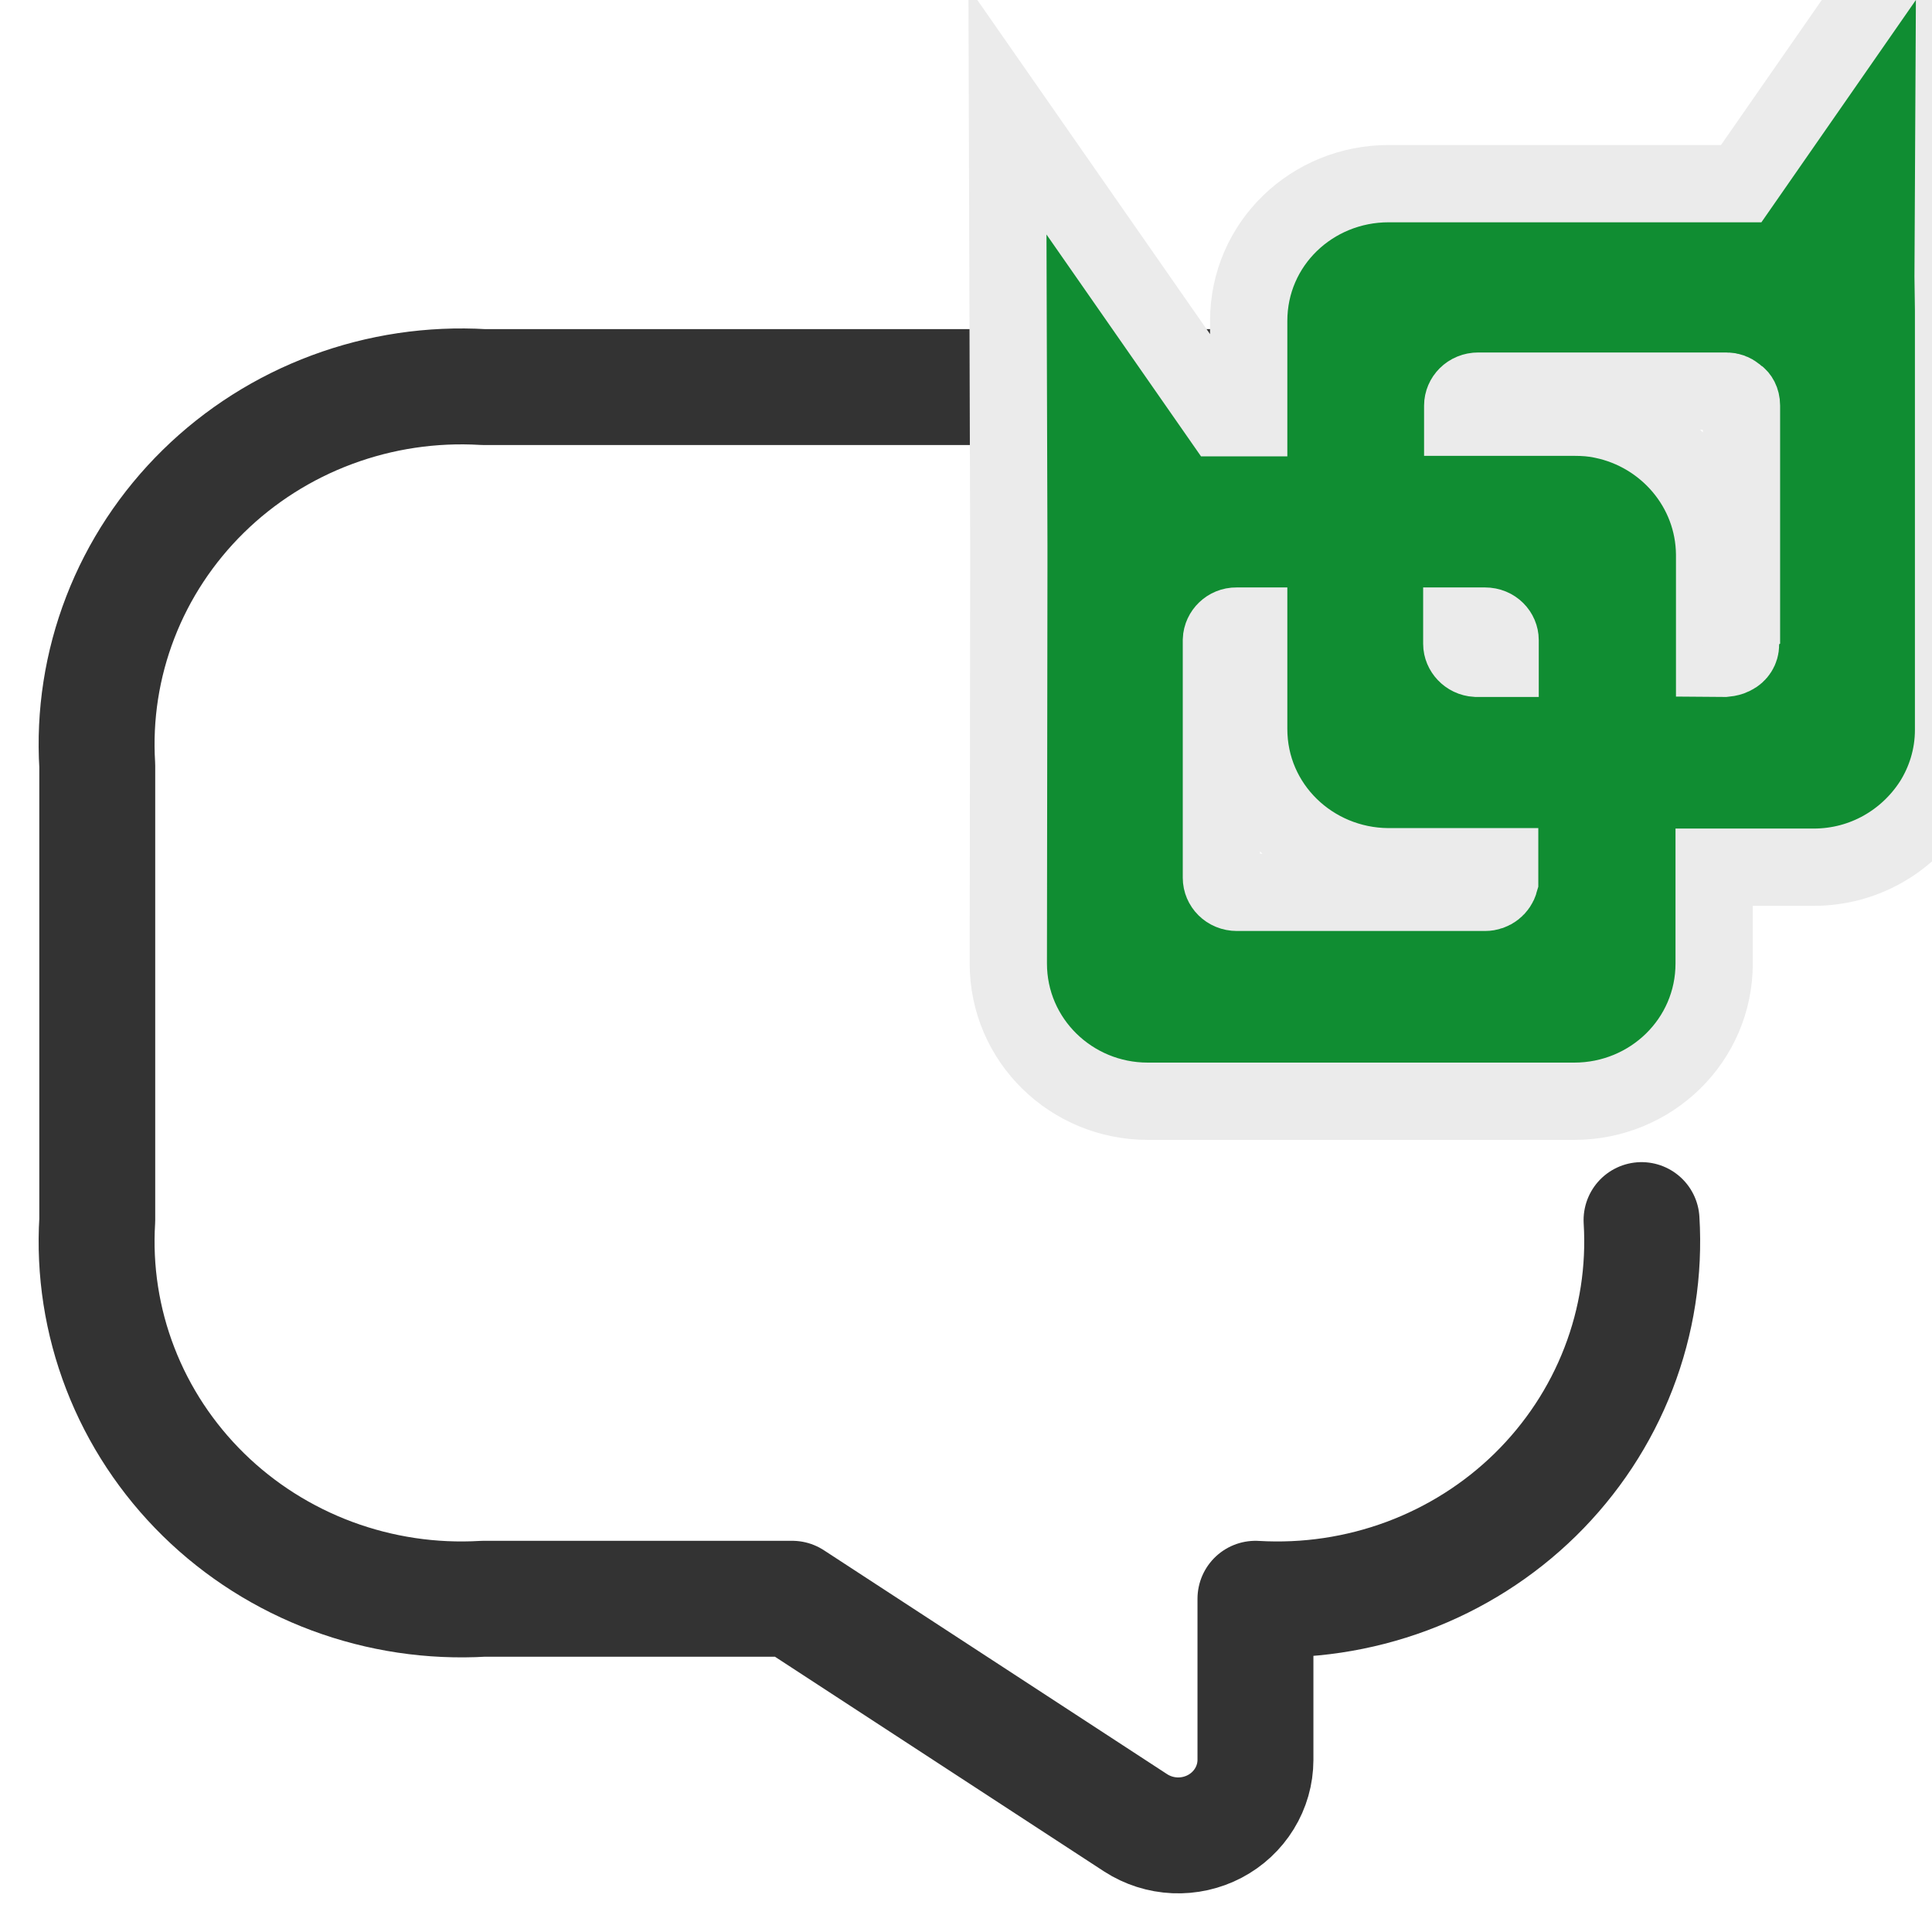 <svg width="50" height="50" viewBox="0 0 50 50" fill="none" xmlns="http://www.w3.org/2000/svg">
<g id="Pay as you chat" clip-path="url(#clip0_504_8447)">
<path id="Vector" d="M42.483 31.576C42.563 32.883 42.36 34.193 41.886 35.417C41.413 36.642 40.679 37.754 39.735 38.681C38.791 39.607 37.657 40.326 36.408 40.791C35.16 41.255 33.825 41.455 32.491 41.376V45.55C32.49 45.903 32.391 46.249 32.205 46.551C32.019 46.854 31.754 47.101 31.436 47.268C31.119 47.434 30.762 47.514 30.402 47.498C30.043 47.482 29.695 47.371 29.394 47.177L20.502 41.376H12.509C11.175 41.455 9.841 41.255 8.592 40.791C7.343 40.326 6.209 39.607 5.265 38.681C4.321 37.754 3.587 36.642 3.114 35.417C2.64 34.193 2.437 32.883 2.517 31.576V19.816C2.437 18.509 2.64 17.2 3.114 15.975C3.587 14.75 4.321 13.638 5.265 12.712C6.209 11.786 7.343 11.066 8.592 10.602C9.841 10.137 11.175 9.938 12.509 10.017H32.491" stroke="#333333" stroke-width="3" stroke-linecap="round" stroke-linejoin="round"/>
<path id="Path 4928" d="M26.083 6.072L26.108 14.109V14.11V14.68V14.681L26.095 24.932V24.934C26.095 26.925 27.727 28.5 29.703 28.5H40.742C42.727 28.5 44.362 26.928 44.362 24.934V22.443H46.938C48.24 22.443 49.352 21.769 49.996 20.788L49.996 20.788L50.004 20.777C50.348 20.237 50.558 19.59 50.558 18.889V8.04V8.032L50.558 8.025L50.546 7.159L50.583 0.005L50.6 -3.215L48.762 -0.571L45.062 4.753H35.937C33.957 4.753 32.316 6.306 32.316 8.307V10.81H31.604L27.904 5.498L26.073 2.869L26.083 6.072ZM32.013 16.203H32.316V18.864C32.316 20.864 33.954 22.414 35.916 22.431V22.431H35.924H38.811V22.708V22.812C38.768 22.967 38.622 23.094 38.432 23.094H32.013C31.77 23.094 31.61 22.909 31.61 22.72V16.565C31.616 16.372 31.786 16.2 31.997 16.203L32.005 16.203H32.013ZM45.069 10.496V16.051L45.044 16.064V16.687C45.044 16.805 44.975 16.92 44.856 16.977L44.84 16.984L44.824 16.993C44.798 17.006 44.733 17.028 44.636 17.037L44.374 17.035V14.352H44.374L44.374 14.342C44.357 12.625 43.114 11.206 41.486 10.869C41.229 10.812 40.979 10.798 40.767 10.798H37.855V10.496C37.855 10.308 38.015 10.122 38.258 10.122H44.678C44.77 10.122 44.843 10.152 44.899 10.198L44.932 10.225L44.968 10.249C45.005 10.276 45.069 10.354 45.069 10.496ZM38.823 17.037H38.205C37.985 17.024 37.831 16.842 37.831 16.663V16.203H38.432C38.669 16.203 38.823 16.383 38.823 16.566L38.823 17.037Z" fill="#108D32" stroke="#EBEBEB" stroke-width="2"/>
</g>
<defs>
<clipPath id="clip0_504_8447">
<rect width="50" height="50" fill="white"/>
</clipPath>
</defs>
</svg>
